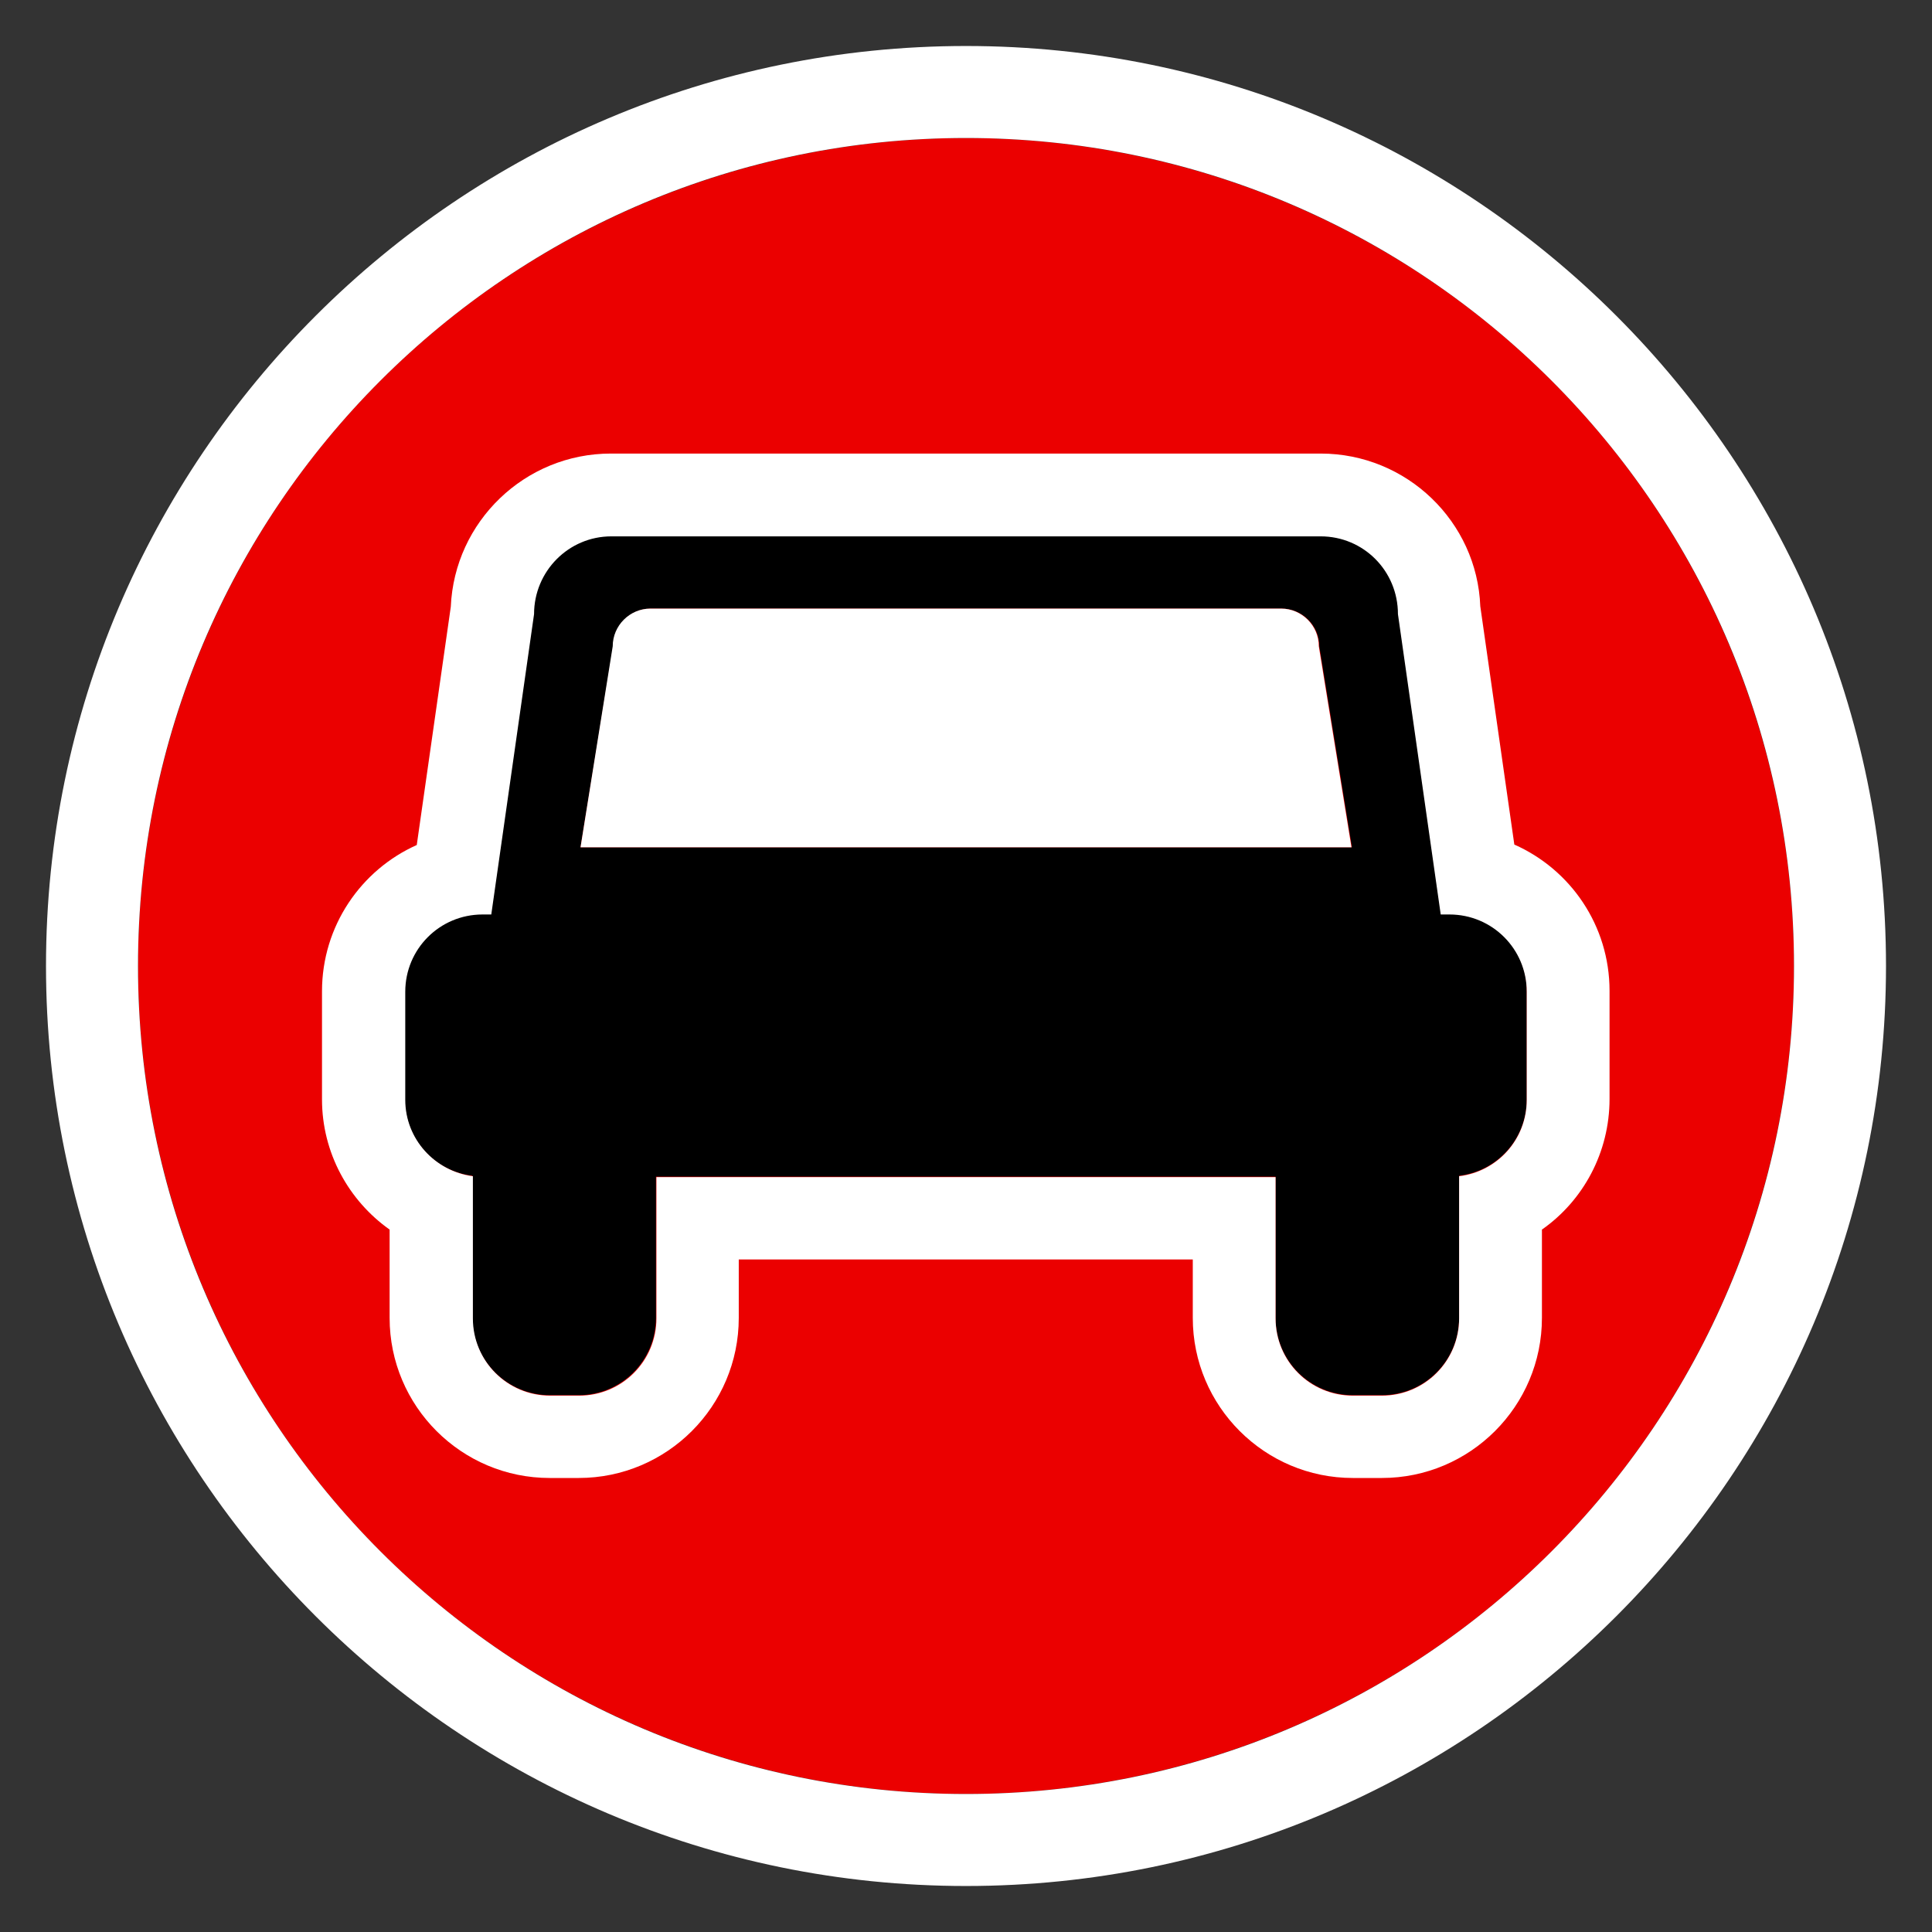 <?xml version="1.0" encoding="utf-8"?>
<!-- Generator: Adobe Illustrator 22.0.1, SVG Export Plug-In . SVG Version: 6.00 Build 0)  -->
<svg version="1.1" id="Layer_1" xmlns="http://www.w3.org/2000/svg" xmlns:xlink="http://www.w3.org/1999/xlink" x="0px" y="0px"
	 viewBox="0 0 42 42" style="enable-background:new 0 0 42 42;" xml:space="preserve">
<rect x="0" y="0" width="42" height="42" fill="#333333" stroke="none"/>
<g>
	<g>
		<g>
			<circle style="fill:#EB0000;" cx="21" cy="21" r="18"/>
			<path style="fill:#FFFFFF;" d="M21,3c9.94,0,18,8.06,18,18s-8.06,18-18,18c-9.94,0-18-8.06-18-18S11.06,3,21,3 M21,1
				C9.97,1,1,9.97,1,21s8.97,20,20,20c11.03,0,20-8.97,20-20S32.03,1,21,1L21,1z"/>
		</g>
	</g>
</g>
<g>
	<path d="M31.52,19.87h-0.19l-0.93-6.53c0-0.93-0.75-1.69-1.68-1.69H13.28c-0.93,0-1.68,0.75-1.68,1.69l-0.93,6.53h-0.19
		c-0.93,0-1.68,0.75-1.68,1.68v2.35c0,0.86,0.64,1.56,1.47,1.66v3.09c0,0.93,0.76,1.68,1.68,1.68h0.63c0.93,0,1.68-0.75,1.68-1.68
		v-3.07h13.47v3.07c0,0.93,0.75,1.68,1.68,1.68h0.63c0.93,0,1.68-0.75,1.68-1.68v-3.09c0.83-0.1,1.47-0.8,1.47-1.66v-2.35
		C33.2,20.62,32.45,19.87,31.52,19.87z M13.33,14.05c0-0.45,0.37-0.82,0.82-0.82h13.71c0.45,0,0.82,0.37,0.82,0.82l0.71,4.37H12.62
		L13.33,14.05z"/>
	<path style="fill:#FFFFFF;" d="M28.71,11.66c0.93,0,1.68,0.75,1.68,1.69l0.93,6.53h0.19c0.93,0,1.68,0.75,1.68,1.68v2.35
		c0,0.86-0.64,1.56-1.47,1.66v3.09c0,0.93-0.75,1.68-1.68,1.68h-0.63c-0.93,0-1.68-0.75-1.68-1.68v-3.07H14.27v3.07
		c0,0.93-0.75,1.68-1.68,1.68h-0.63c-0.93,0-1.68-0.75-1.68-1.68v-3.09c-0.83-0.11-1.47-0.81-1.47-1.66v-2.35
		c0-0.93,0.75-1.68,1.68-1.68h0.19l0.93-6.53c0-0.93,0.75-1.69,1.68-1.69H28.71 M12.62,18.42h16.76l-0.71-4.37
		c0-0.45-0.37-0.82-0.82-0.82H14.14c-0.45,0-0.82,0.37-0.82,0.82L12.62,18.42 M28.71,9.86H13.28c-1.87,0-3.4,1.48-3.48,3.33
		l-0.74,5.18C7.85,18.91,7,20.13,7,21.55v2.35c0,1.16,0.58,2.2,1.47,2.83v1.92c0,1.92,1.56,3.48,3.48,3.48h0.63
		c1.92,0,3.48-1.56,3.48-3.48v-1.27h9.87v1.27c0,1.92,1.56,3.48,3.48,3.48h0.63c1.92,0,3.48-1.56,3.48-3.48v-1.92
		c0.9-0.63,1.47-1.68,1.47-2.84v-2.35c0-1.42-0.85-2.64-2.07-3.18l-0.74-5.18C32.11,11.34,30.58,9.86,28.71,9.86L28.71,9.86z"/>
</g>
</svg>
